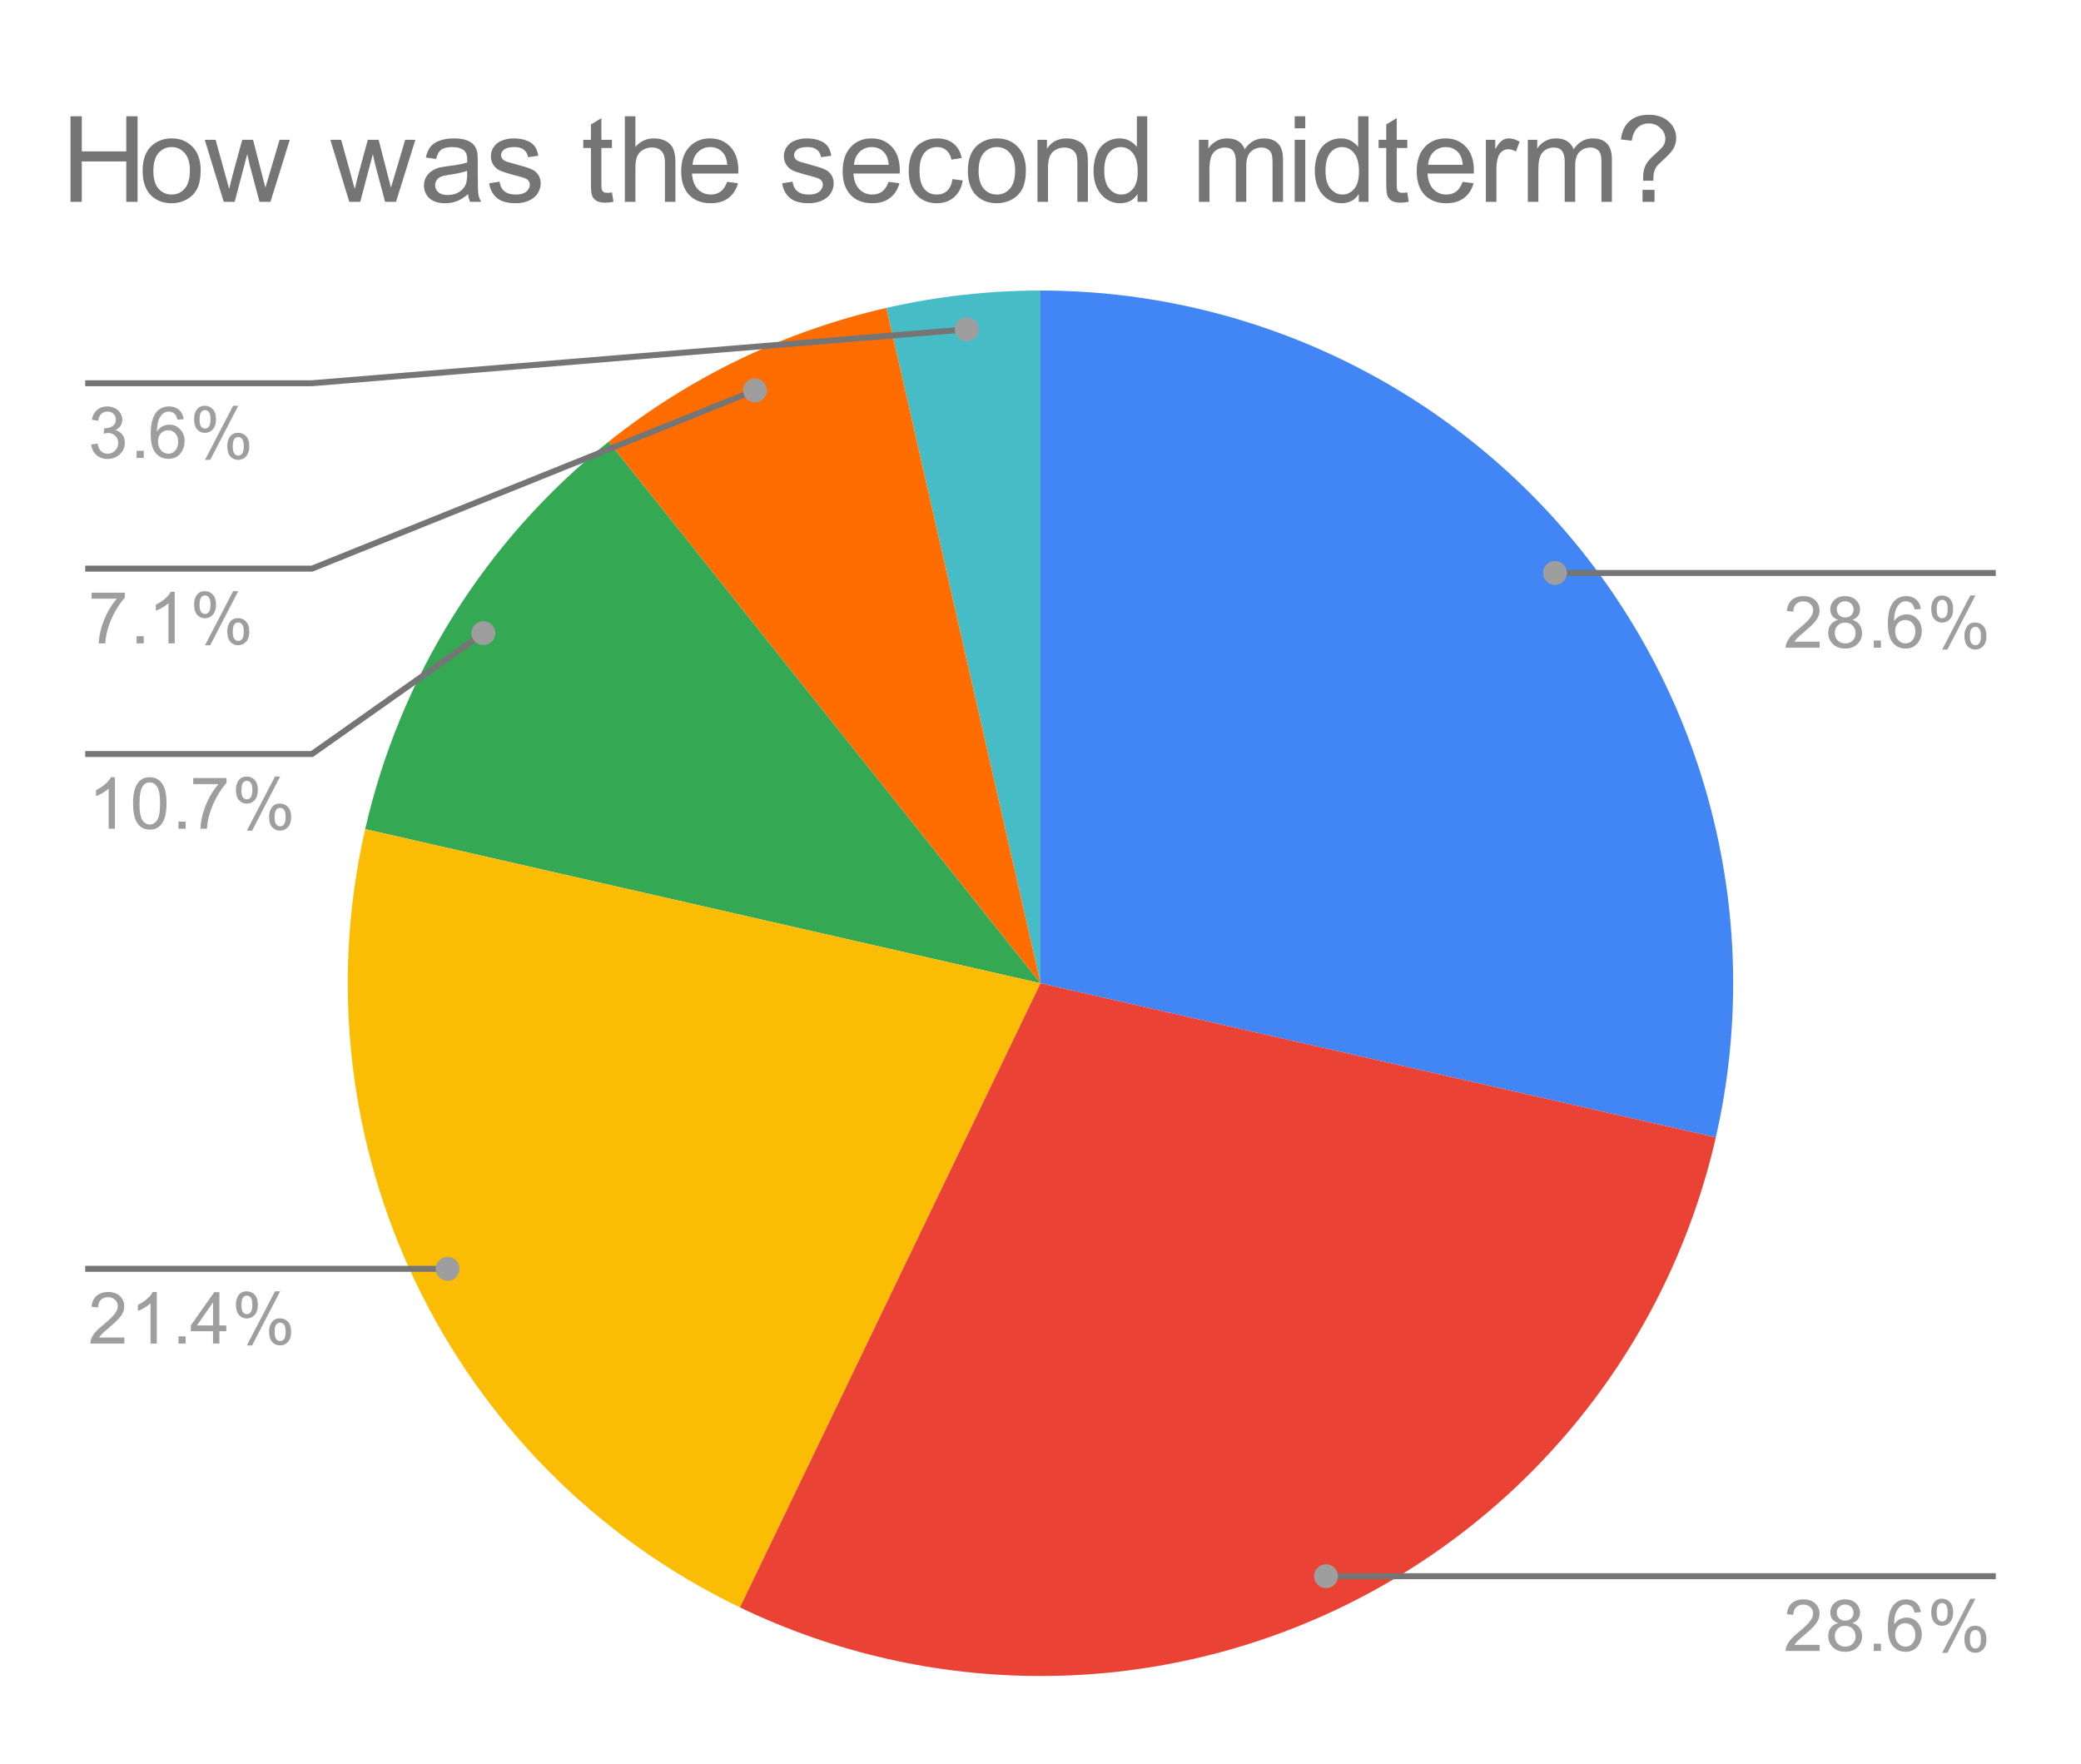 <svg version="1.1" viewBox="0.0 0.0 348.0 295.0" fill="none" stroke="none" stroke-linecap="square" stroke-miterlimit="10" width="348" height="295" xmlns:xlink="http://www.w3.org/1999/xlink" xmlns="http://www.w3.org/2000/svg"><path fill="#ffffff" d="M0 0L348.0 0L348.0 295.0L0 295.0L0 0Z" fill-rule="nonzero"/><path fill="#4285f4" d="M174.0 48.583C209.251 48.583 242.584 64.635 264.562 92.196C286.541 119.756 294.773 155.825 286.929 190.192L174.0 164.417Z" fill-rule="nonzero"/><path fill="#46bdc6" d="M148.225 51.488C156.681 49.557 165.327 48.583 174.0 48.583L174.0 164.417Z" fill-rule="nonzero"/><path fill="#ff6d01" d="M101.779 73.855C115.384 63.005 131.259 55.36 148.225 51.488L174.0 164.417Z" fill-rule="nonzero"/><path fill="#34a853" d="M61.071 138.641C66.91 113.058 81.263 90.216 101.779 73.855L174.0 164.417Z" fill-rule="nonzero"/><path fill="#fbbc04" d="M123.742 268.779C75.051 245.331 49.045 191.329 61.071 138.641L174.0 164.417Z" fill-rule="nonzero"/><path fill="#ea4335" d="M286.929 190.192C279.085 224.559 256.018 253.484 224.258 268.779C192.498 284.074 155.502 284.074 123.742 268.779L174.0 164.417Z" fill-rule="nonzero"/><path fill="#9e9e9e" d="M15.25 74.318L16.312 74.177Q16.484 75.068 16.922 75.474Q17.359 75.865 17.984 75.865Q18.734 75.865 19.25 75.349Q19.766 74.833 19.766 74.068Q19.766 73.349 19.281 72.88Q18.812 72.396 18.078 72.396Q17.781 72.396 17.328 72.521L17.453 71.583Q17.562 71.599 17.625 71.599Q18.297 71.599 18.828 71.255Q19.375 70.896 19.375 70.161Q19.375 69.583 18.984 69.208Q18.594 68.818 17.969 68.818Q17.359 68.818 16.938 69.208Q16.531 69.599 16.422 70.365L15.359 70.177Q15.547 69.13 16.234 68.552Q16.922 67.958 17.938 67.958Q18.641 67.958 19.234 68.271Q19.828 68.568 20.141 69.083Q20.453 69.599 20.453 70.193Q20.453 70.74 20.156 71.208Q19.859 71.661 19.281 71.927Q20.031 72.099 20.453 72.661Q20.875 73.208 20.875 74.052Q20.875 75.177 20.047 75.958Q19.234 76.74 17.984 76.74Q16.859 76.74 16.109 76.068Q15.359 75.38 15.25 74.318ZM22.844 76.583L22.844 75.38L24.047 75.38L24.047 76.583L22.844 76.583ZM30.719 70.099L29.672 70.177Q29.531 69.552 29.281 69.271Q28.844 68.818 28.219 68.818Q27.719 68.818 27.328 69.099Q26.844 69.474 26.547 70.177Q26.266 70.865 26.25 72.146Q26.625 71.568 27.172 71.286Q27.734 71.005 28.344 71.005Q29.391 71.005 30.125 71.786Q30.875 72.568 30.875 73.786Q30.875 74.599 30.516 75.302Q30.172 75.99 29.562 76.365Q28.953 76.724 28.188 76.724Q26.859 76.724 26.031 75.755Q25.203 74.786 25.203 72.568Q25.203 70.068 26.125 68.943Q26.922 67.958 28.281 67.958Q29.297 67.958 29.938 68.536Q30.594 69.099 30.719 70.099ZM26.422 73.802Q26.422 74.349 26.641 74.849Q26.875 75.333 27.281 75.599Q27.703 75.865 28.172 75.865Q28.828 75.865 29.312 75.333Q29.797 74.786 29.797 73.865Q29.797 72.974 29.312 72.458Q28.844 71.943 28.125 71.943Q27.406 71.943 26.906 72.458Q26.422 72.974 26.422 73.802ZM32.453 70.052Q32.453 69.13 32.906 68.49Q33.375 67.849 34.25 67.849Q35.062 67.849 35.594 68.427Q36.125 69.005 36.125 70.115Q36.125 71.208 35.578 71.802Q35.047 72.38 34.266 72.38Q33.484 72.38 32.969 71.802Q32.453 71.224 32.453 70.052ZM34.281 68.568Q33.891 68.568 33.625 68.911Q33.375 69.255 33.375 70.161Q33.375 70.99 33.625 71.333Q33.891 71.661 34.281 71.661Q34.688 71.661 34.938 71.318Q35.203 70.974 35.203 70.083Q35.203 69.24 34.938 68.911Q34.672 68.568 34.281 68.568ZM34.281 76.896L38.984 67.849L39.844 67.849L35.156 76.896L34.281 76.896ZM38.0 74.568Q38.0 73.646 38.453 73.005Q38.922 72.365 39.812 72.365Q40.625 72.365 41.156 72.943Q41.688 73.505 41.688 74.63Q41.688 75.724 41.141 76.318Q40.609 76.896 39.812 76.896Q39.047 76.896 38.516 76.318Q38.0 75.74 38.0 74.568ZM39.844 73.083Q39.438 73.083 39.172 73.427Q38.922 73.771 38.922 74.677Q38.922 75.49 39.188 75.833Q39.453 76.177 39.844 76.177Q40.234 76.177 40.5 75.833Q40.766 75.49 40.766 74.583Q40.766 73.755 40.5 73.427Q40.234 73.083 39.844 73.083Z" fill-rule="nonzero"/><path stroke="#757575" stroke-width="1.0" stroke-linecap="butt" d="M14.75 64.083L52.167 64.083L161.679 55.067" fill-rule="nonzero"/><path fill="#9e9e9e" d="M163.679 55.067C163.679 53.962 162.784 53.067 161.679 53.067C160.575 53.067 159.679 53.962 159.679 55.067C159.679 56.171 160.575 57.067 161.679 57.067C162.784 57.067 163.679 56.171 163.679 55.067" fill-rule="nonzero"/><path fill="#9e9e9e" d="M15.312 100.115L15.312 99.099L20.875 99.099L20.875 99.927Q20.062 100.802 19.25 102.255Q18.453 103.693 18.016 105.224Q17.688 106.302 17.609 107.583L16.516 107.583Q16.531 106.568 16.906 105.13Q17.297 103.693 18.0 102.365Q18.719 101.036 19.531 100.115L15.312 100.115ZM22.844 107.583L22.844 106.38L24.047 106.38L24.047 107.583L22.844 107.583ZM29.219 107.583L28.172 107.583L28.172 100.865Q27.781 101.224 27.156 101.599Q26.547 101.958 26.062 102.13L26.062 101.115Q26.938 100.693 27.594 100.115Q28.266 99.521 28.547 98.958L29.219 98.958L29.219 107.583ZM32.453 101.052Q32.453 100.13 32.906 99.49Q33.375 98.849 34.25 98.849Q35.062 98.849 35.594 99.427Q36.125 100.005 36.125 101.115Q36.125 102.208 35.578 102.802Q35.047 103.38 34.266 103.38Q33.484 103.38 32.969 102.802Q32.453 102.224 32.453 101.052ZM34.281 99.568Q33.891 99.568 33.625 99.911Q33.375 100.255 33.375 101.161Q33.375 101.99 33.625 102.333Q33.891 102.661 34.281 102.661Q34.688 102.661 34.938 102.318Q35.203 101.974 35.203 101.083Q35.203 100.24 34.938 99.911Q34.672 99.568 34.281 99.568ZM34.281 107.896L38.984 98.849L39.844 98.849L35.156 107.896L34.281 107.896ZM38.0 105.568Q38.0 104.646 38.453 104.005Q38.922 103.365 39.812 103.365Q40.625 103.365 41.156 103.943Q41.688 104.505 41.688 105.63Q41.688 106.724 41.141 107.318Q40.609 107.896 39.812 107.896Q39.047 107.896 38.516 107.318Q38.0 106.74 38.0 105.568ZM39.844 104.083Q39.438 104.083 39.172 104.427Q38.922 104.771 38.922 105.677Q38.922 106.49 39.188 106.833Q39.453 107.177 39.844 107.177Q40.234 107.177 40.5 106.833Q40.766 106.49 40.766 105.583Q40.766 104.755 40.5 104.427Q40.234 104.083 39.844 104.083Z" fill-rule="nonzero"/><path stroke="#757575" stroke-width="1.0" stroke-linecap="butt" d="M14.75 95.083L52.167 95.083L126.255 65.273" fill-rule="nonzero"/><path fill="#9e9e9e" d="M128.255 65.273C128.255 64.168 127.359 63.273 126.255 63.273C125.15 63.273 124.255 64.168 124.255 65.273C124.255 66.377 125.15 67.273 126.255 67.273C127.359 67.273 128.255 66.377 128.255 65.273" fill-rule="nonzero"/><path fill="#9e9e9e" d="M19.219 138.583L18.172 138.583L18.172 131.865Q17.781 132.224 17.156 132.599Q16.547 132.958 16.062 133.13L16.062 132.115Q16.938 131.693 17.594 131.115Q18.266 130.521 18.547 129.958L19.219 129.958L19.219 138.583ZM22.25 134.349Q22.25 132.818 22.562 131.896Q22.875 130.958 23.484 130.458Q24.109 129.958 25.047 129.958Q25.734 129.958 26.25 130.24Q26.781 130.521 27.125 131.052Q27.469 131.568 27.656 132.318Q27.844 133.068 27.844 134.349Q27.844 135.865 27.531 136.786Q27.234 137.708 26.609 138.224Q26.0 138.724 25.047 138.724Q23.812 138.724 23.094 137.833Q22.25 136.771 22.25 134.349ZM23.328 134.349Q23.328 136.458 23.828 137.161Q24.328 137.865 25.047 137.865Q25.781 137.865 26.266 137.161Q26.766 136.458 26.766 134.349Q26.766 132.224 26.266 131.536Q25.781 130.833 25.031 130.833Q24.312 130.833 23.875 131.443Q23.328 132.224 23.328 134.349ZM29.844 138.583L29.844 137.38L31.047 137.38L31.047 138.583L29.844 138.583ZM32.312 131.115L32.312 130.099L37.875 130.099L37.875 130.927Q37.062 131.802 36.25 133.255Q35.453 134.693 35.016 136.224Q34.688 137.302 34.609 138.583L33.516 138.583Q33.531 137.568 33.906 136.13Q34.297 134.693 35.0 133.365Q35.719 132.036 36.531 131.115L32.312 131.115ZM39.453 132.052Q39.453 131.13 39.906 130.49Q40.375 129.849 41.25 129.849Q42.062 129.849 42.594 130.427Q43.125 131.005 43.125 132.115Q43.125 133.208 42.578 133.802Q42.047 134.38 41.266 134.38Q40.484 134.38 39.969 133.802Q39.453 133.224 39.453 132.052ZM41.281 130.568Q40.891 130.568 40.625 130.911Q40.375 131.255 40.375 132.161Q40.375 132.99 40.625 133.333Q40.891 133.661 41.281 133.661Q41.688 133.661 41.938 133.318Q42.203 132.974 42.203 132.083Q42.203 131.24 41.938 130.911Q41.672 130.568 41.281 130.568ZM41.281 138.896L45.984 129.849L46.844 129.849L42.156 138.896L41.281 138.896ZM45.0 136.568Q45.0 135.646 45.453 135.005Q45.922 134.365 46.812 134.365Q47.625 134.365 48.156 134.943Q48.688 135.505 48.688 136.63Q48.688 137.724 48.141 138.318Q47.609 138.896 46.812 138.896Q46.047 138.896 45.516 138.318Q45.0 137.74 45.0 136.568ZM46.844 135.083Q46.438 135.083 46.172 135.427Q45.922 135.771 45.922 136.677Q45.922 137.49 46.188 137.833Q46.453 138.177 46.844 138.177Q47.234 138.177 47.5 137.833Q47.766 137.49 47.766 136.583Q47.766 135.755 47.5 135.427Q47.234 135.083 46.844 135.083Z" fill-rule="nonzero"/><path stroke="#757575" stroke-width="1.0" stroke-linecap="butt" d="M14.75 126.083L52.167 126.083L80.825 105.871" fill-rule="nonzero"/><path fill="#9e9e9e" d="M82.825 105.871C82.825 104.766 81.93 103.871 80.825 103.871C79.72 103.871 78.825 104.766 78.825 105.871C78.825 106.976 79.72 107.871 80.825 107.871C81.93 107.871 82.825 106.976 82.825 105.871" fill-rule="nonzero"/><path fill="#9e9e9e" d="M20.797 223.646L20.797 224.662L15.109 224.662Q15.109 224.287 15.234 223.928Q15.453 223.349 15.922 222.787Q16.406 222.224 17.312 221.49Q18.719 220.334 19.203 219.662Q19.703 218.99 19.703 218.396Q19.703 217.771 19.25 217.349Q18.797 216.912 18.078 216.912Q17.312 216.912 16.859 217.365Q16.406 217.818 16.391 218.631L15.312 218.521Q15.422 217.303 16.141 216.678Q16.875 216.037 18.109 216.037Q19.344 216.037 20.062 216.724Q20.781 217.412 20.781 218.428Q20.781 218.943 20.562 219.443Q20.359 219.928 19.859 220.49Q19.375 221.037 18.25 221.99Q17.297 222.787 17.016 223.084Q16.75 223.365 16.578 223.646L20.797 223.646ZM26.219 224.662L25.172 224.662L25.172 217.943Q24.781 218.303 24.156 218.678Q23.547 219.037 23.062 219.209L23.062 218.193Q23.938 217.771 24.594 217.193Q25.266 216.599 25.547 216.037L26.219 216.037L26.219 224.662ZM29.844 224.662L29.844 223.459L31.047 223.459L31.047 224.662L29.844 224.662ZM35.625 224.662L35.625 222.599L31.906 222.599L31.906 221.631L35.828 216.068L36.688 216.068L36.688 221.631L37.844 221.631L37.844 222.599L36.688 222.599L36.688 224.662L35.625 224.662ZM35.625 221.631L35.625 217.771L32.938 221.631L35.625 221.631ZM39.453 218.131Q39.453 217.209 39.906 216.568Q40.375 215.928 41.25 215.928Q42.062 215.928 42.594 216.506Q43.125 217.084 43.125 218.193Q43.125 219.287 42.578 219.881Q42.047 220.459 41.266 220.459Q40.484 220.459 39.969 219.881Q39.453 219.303 39.453 218.131ZM41.281 216.646Q40.891 216.646 40.625 216.99Q40.375 217.334 40.375 218.24Q40.375 219.068 40.625 219.412Q40.891 219.74 41.281 219.74Q41.688 219.74 41.938 219.396Q42.203 219.053 42.203 218.162Q42.203 217.318 41.938 216.99Q41.672 216.646 41.281 216.646ZM41.281 224.974L45.984 215.928L46.844 215.928L42.156 224.974L41.281 224.974ZM45.0 222.646Q45.0 221.724 45.453 221.084Q45.922 220.443 46.812 220.443Q47.625 220.443 48.156 221.021Q48.688 221.584 48.688 222.709Q48.688 223.803 48.141 224.396Q47.609 224.974 46.812 224.974Q46.047 224.974 45.516 224.396Q45.0 223.818 45.0 222.646ZM46.844 221.162Q46.438 221.162 46.172 221.506Q45.922 221.849 45.922 222.756Q45.922 223.568 46.188 223.912Q46.453 224.256 46.844 224.256Q47.234 224.256 47.5 223.912Q47.766 223.568 47.766 222.662Q47.766 221.834 47.5 221.506Q47.234 221.162 46.844 221.162Z" fill-rule="nonzero"/><path stroke="#757575" stroke-width="1.0" stroke-linecap="butt" d="M14.75 212.162L52.167 212.162L74.856 212.162" fill-rule="nonzero"/><path fill="#9e9e9e" d="M76.856 212.162C76.856 211.057 75.96 210.162 74.856 210.162C73.751 210.162 72.856 211.057 72.856 212.162C72.856 213.267 73.751 214.162 74.856 214.162C75.96 214.162 76.856 213.267 76.856 212.162" fill-rule="nonzero"/><path fill="#9e9e9e" d="M304.297 107.291L304.297 108.307L298.609 108.307Q298.609 107.932 298.734 107.572Q298.953 106.994 299.422 106.432Q299.906 105.869 300.812 105.135Q302.219 103.979 302.703 103.307Q303.203 102.635 303.203 102.041Q303.203 101.416 302.75 100.994Q302.297 100.557 301.578 100.557Q300.812 100.557 300.359 101.01Q299.906 101.463 299.891 102.276L298.812 102.166Q298.922 100.947 299.641 100.322Q300.375 99.682 301.609 99.682Q302.844 99.682 303.562 100.369Q304.281 101.057 304.281 102.072Q304.281 102.588 304.062 103.088Q303.859 103.572 303.359 104.135Q302.875 104.682 301.75 105.635Q300.797 106.432 300.516 106.729Q300.25 107.01 300.078 107.291L304.297 107.291ZM307.375 103.651Q306.719 103.401 306.391 102.963Q306.078 102.51 306.078 101.901Q306.078 100.963 306.75 100.322Q307.438 99.682 308.547 99.682Q309.672 99.682 310.359 100.338Q311.047 100.994 311.047 101.932Q311.047 102.526 310.734 102.963Q310.422 103.401 309.781 103.651Q310.578 103.901 310.984 104.479Q311.391 105.057 311.391 105.854Q311.391 106.947 310.609 107.697Q309.844 108.447 308.562 108.447Q307.297 108.447 306.516 107.697Q305.734 106.947 305.734 105.822Q305.734 104.979 306.156 104.416Q306.594 103.854 307.375 103.651ZM307.156 101.854Q307.156 102.463 307.547 102.854Q307.953 103.244 308.578 103.244Q309.188 103.244 309.578 102.869Q309.969 102.479 309.969 101.916Q309.969 101.338 309.562 100.947Q309.156 100.541 308.562 100.541Q307.953 100.541 307.547 100.932Q307.156 101.322 307.156 101.854ZM306.828 105.822Q306.828 106.276 307.031 106.697Q307.25 107.119 307.672 107.354Q308.094 107.588 308.578 107.588Q309.328 107.588 309.812 107.104Q310.312 106.619 310.312 105.869Q310.312 105.104 309.812 104.604Q309.312 104.104 308.547 104.104Q307.797 104.104 307.312 104.604Q306.828 105.088 306.828 105.822ZM313.344 108.307L313.344 107.104L314.547 107.104L314.547 108.307L313.344 108.307ZM321.219 101.822L320.172 101.901Q320.031 101.276 319.781 100.994Q319.344 100.541 318.719 100.541Q318.219 100.541 317.828 100.822Q317.344 101.197 317.047 101.901Q316.766 102.588 316.75 103.869Q317.125 103.291 317.672 103.01Q318.234 102.729 318.844 102.729Q319.891 102.729 320.625 103.51Q321.375 104.291 321.375 105.51Q321.375 106.322 321.016 107.026Q320.672 107.713 320.062 108.088Q319.453 108.447 318.688 108.447Q317.359 108.447 316.531 107.479Q315.703 106.51 315.703 104.291Q315.703 101.791 316.625 100.666Q317.422 99.682 318.781 99.682Q319.797 99.682 320.438 100.26Q321.094 100.822 321.219 101.822ZM316.922 105.526Q316.922 106.072 317.141 106.572Q317.375 107.057 317.781 107.322Q318.203 107.588 318.672 107.588Q319.328 107.588 319.812 107.057Q320.297 106.51 320.297 105.588Q320.297 104.697 319.812 104.182Q319.344 103.666 318.625 103.666Q317.906 103.666 317.406 104.182Q316.922 104.697 316.922 105.526ZM322.953 101.776Q322.953 100.854 323.406 100.213Q323.875 99.572 324.75 99.572Q325.562 99.572 326.094 100.151Q326.625 100.729 326.625 101.838Q326.625 102.932 326.078 103.526Q325.547 104.104 324.766 104.104Q323.984 104.104 323.469 103.526Q322.953 102.947 322.953 101.776ZM324.781 100.291Q324.391 100.291 324.125 100.635Q323.875 100.979 323.875 101.885Q323.875 102.713 324.125 103.057Q324.391 103.385 324.781 103.385Q325.188 103.385 325.438 103.041Q325.703 102.697 325.703 101.807Q325.703 100.963 325.438 100.635Q325.172 100.291 324.781 100.291ZM324.781 108.619L329.484 99.572L330.344 99.572L325.656 108.619L324.781 108.619ZM328.5 106.291Q328.5 105.369 328.953 104.729Q329.422 104.088 330.312 104.088Q331.125 104.088 331.656 104.666Q332.188 105.229 332.188 106.354Q332.188 107.447 331.641 108.041Q331.109 108.619 330.312 108.619Q329.547 108.619 329.016 108.041Q328.5 107.463 328.5 106.291ZM330.344 104.807Q329.938 104.807 329.672 105.151Q329.422 105.494 329.422 106.401Q329.422 107.213 329.688 107.557Q329.953 107.901 330.344 107.901Q330.734 107.901 331.0 107.557Q331.266 107.213 331.266 106.307Q331.266 105.479 331.0 105.151Q330.734 104.807 330.344 104.807Z" fill-rule="nonzero"/><path stroke="#757575" stroke-width="1.0" stroke-linecap="butt" d="M333.25 95.807L295.833 95.807L260.034 95.807" fill-rule="nonzero"/><path fill="#9e9e9e" d="M262.034 95.807C262.034 94.702 261.139 93.807 260.034 93.807C258.929 93.807 258.034 94.702 258.034 95.807C258.034 96.911 258.929 97.807 260.034 97.807C261.139 97.807 262.034 96.911 262.034 95.807" fill-rule="nonzero"/><path fill="#9e9e9e" d="M304.297 275.045L304.297 276.061L298.609 276.061Q298.609 275.686 298.734 275.326Q298.953 274.748 299.422 274.186Q299.906 273.623 300.812 272.889Q302.219 271.733 302.703 271.061Q303.203 270.389 303.203 269.795Q303.203 269.17 302.75 268.748Q302.297 268.311 301.578 268.311Q300.812 268.311 300.359 268.764Q299.906 269.217 299.891 270.03L298.812 269.92Q298.922 268.701 299.641 268.076Q300.375 267.436 301.609 267.436Q302.844 267.436 303.562 268.123Q304.281 268.811 304.281 269.826Q304.281 270.342 304.062 270.842Q303.859 271.326 303.359 271.889Q302.875 272.436 301.75 273.389Q300.797 274.186 300.516 274.483Q300.25 274.764 300.078 275.045L304.297 275.045ZM307.375 271.405Q306.719 271.155 306.391 270.717Q306.078 270.264 306.078 269.655Q306.078 268.717 306.75 268.076Q307.438 267.436 308.547 267.436Q309.672 267.436 310.359 268.092Q311.047 268.748 311.047 269.686Q311.047 270.28 310.734 270.717Q310.422 271.155 309.781 271.405Q310.578 271.655 310.984 272.233Q311.391 272.811 311.391 273.608Q311.391 274.701 310.609 275.451Q309.844 276.201 308.562 276.201Q307.297 276.201 306.516 275.451Q305.734 274.701 305.734 273.576Q305.734 272.733 306.156 272.17Q306.594 271.608 307.375 271.405ZM307.156 269.608Q307.156 270.217 307.547 270.608Q307.953 270.998 308.578 270.998Q309.188 270.998 309.578 270.623Q309.969 270.233 309.969 269.67Q309.969 269.092 309.562 268.701Q309.156 268.295 308.562 268.295Q307.953 268.295 307.547 268.686Q307.156 269.076 307.156 269.608ZM306.828 273.576Q306.828 274.03 307.031 274.451Q307.25 274.873 307.672 275.108Q308.094 275.342 308.578 275.342Q309.328 275.342 309.812 274.858Q310.312 274.373 310.312 273.623Q310.312 272.858 309.812 272.358Q309.312 271.858 308.547 271.858Q307.797 271.858 307.312 272.358Q306.828 272.842 306.828 273.576ZM313.344 276.061L313.344 274.858L314.547 274.858L314.547 276.061L313.344 276.061ZM321.219 269.576L320.172 269.655Q320.031 269.03 319.781 268.748Q319.344 268.295 318.719 268.295Q318.219 268.295 317.828 268.576Q317.344 268.951 317.047 269.655Q316.766 270.342 316.75 271.623Q317.125 271.045 317.672 270.764Q318.234 270.483 318.844 270.483Q319.891 270.483 320.625 271.264Q321.375 272.045 321.375 273.264Q321.375 274.076 321.016 274.78Q320.672 275.467 320.062 275.842Q319.453 276.201 318.688 276.201Q317.359 276.201 316.531 275.233Q315.703 274.264 315.703 272.045Q315.703 269.545 316.625 268.42Q317.422 267.436 318.781 267.436Q319.797 267.436 320.438 268.014Q321.094 268.576 321.219 269.576ZM316.922 273.28Q316.922 273.826 317.141 274.326Q317.375 274.811 317.781 275.076Q318.203 275.342 318.672 275.342Q319.328 275.342 319.812 274.811Q320.297 274.264 320.297 273.342Q320.297 272.451 319.812 271.936Q319.344 271.42 318.625 271.42Q317.906 271.42 317.406 271.936Q316.922 272.451 316.922 273.28ZM322.953 269.53Q322.953 268.608 323.406 267.967Q323.875 267.326 324.75 267.326Q325.562 267.326 326.094 267.905Q326.625 268.483 326.625 269.592Q326.625 270.686 326.078 271.28Q325.547 271.858 324.766 271.858Q323.984 271.858 323.469 271.28Q322.953 270.701 322.953 269.53ZM324.781 268.045Q324.391 268.045 324.125 268.389Q323.875 268.733 323.875 269.639Q323.875 270.467 324.125 270.811Q324.391 271.139 324.781 271.139Q325.188 271.139 325.438 270.795Q325.703 270.451 325.703 269.561Q325.703 268.717 325.438 268.389Q325.172 268.045 324.781 268.045ZM324.781 276.373L329.484 267.326L330.344 267.326L325.656 276.373L324.781 276.373ZM328.5 274.045Q328.5 273.123 328.953 272.483Q329.422 271.842 330.312 271.842Q331.125 271.842 331.656 272.42Q332.188 272.983 332.188 274.108Q332.188 275.201 331.641 275.795Q331.109 276.373 330.312 276.373Q329.547 276.373 329.016 275.795Q328.5 275.217 328.5 274.045ZM330.344 272.561Q329.938 272.561 329.672 272.905Q329.422 273.248 329.422 274.155Q329.422 274.967 329.688 275.311Q329.953 275.655 330.344 275.655Q330.734 275.655 331.0 275.311Q331.266 274.967 331.266 274.061Q331.266 273.233 331.0 272.905Q330.734 272.561 330.344 272.561Z" fill-rule="nonzero"/><path stroke="#757575" stroke-width="1.0" stroke-linecap="butt" d="M333.25 263.561L295.833 263.561L221.745 263.561" fill-rule="nonzero"/><path fill="#9e9e9e" d="M223.745 263.561C223.745 262.456 222.85 261.561 221.745 261.561C220.641 261.561 219.745 262.456 219.745 263.561C219.745 264.665 220.641 265.561 221.745 265.561C222.85 265.561 223.745 264.665 223.745 263.561" fill-rule="nonzero"/><path fill="#757575" d="M11.788 33.75L11.788 19.438L13.679 19.438L13.679 25.312L21.116 25.312L21.116 19.438L23.007 19.438L23.007 33.75L21.116 33.75L21.116 27.0L13.679 27.0L13.679 33.75L11.788 33.75ZM23.851 28.562Q23.851 25.688 25.445 24.297Q26.788 23.141 28.71 23.141Q30.851 23.141 32.195 24.547Q33.554 25.953 33.554 28.422Q33.554 30.422 32.96 31.578Q32.367 32.719 31.21 33.359Q30.07 33.984 28.71 33.984Q26.523 33.984 25.179 32.594Q23.851 31.188 23.851 28.562ZM25.648 28.562Q25.648 30.562 26.507 31.547Q27.382 32.531 28.71 32.531Q30.023 32.531 30.882 31.547Q31.757 30.547 31.757 28.5Q31.757 26.578 30.882 25.594Q30.007 24.594 28.71 24.594Q27.382 24.594 26.507 25.594Q25.648 26.578 25.648 28.562ZM37.413 33.75L34.242 23.375L36.054 23.375L37.71 29.359L38.32 31.594Q38.367 31.422 38.851 29.453L40.507 23.375L42.32 23.375L43.867 29.391L44.382 31.375L44.976 29.375L46.757 23.375L48.46 23.375L45.226 33.75L43.398 33.75L41.742 27.531L41.351 25.766L39.242 33.75L37.413 33.75ZM58.413 33.75L55.242 23.375L57.054 23.375L58.71 29.359L59.32 31.594Q59.367 31.422 59.851 29.453L61.507 23.375L63.32 23.375L64.867 29.391L65.382 31.375L65.976 29.375L67.757 23.375L69.46 23.375L66.226 33.75L64.398 33.75L62.742 27.531L62.351 25.766L60.242 33.75L58.413 33.75ZM78.273 32.469Q77.288 33.297 76.382 33.641Q75.476 33.984 74.445 33.984Q72.742 33.984 71.82 33.156Q70.898 32.312 70.898 31.016Q70.898 30.25 71.242 29.625Q71.601 29.0 72.163 28.625Q72.726 28.234 73.429 28.031Q73.945 27.906 74.992 27.766Q77.117 27.516 78.117 27.172Q78.132 26.812 78.132 26.703Q78.132 25.641 77.632 25.188Q76.96 24.594 75.632 24.594Q74.382 24.594 73.788 25.031Q73.21 25.469 72.929 26.578L71.21 26.344Q71.445 25.234 71.976 24.562Q72.507 23.875 73.523 23.516Q74.538 23.141 75.882 23.141Q77.21 23.141 78.038 23.453Q78.867 23.766 79.257 24.25Q79.648 24.719 79.804 25.438Q79.898 25.891 79.898 27.062L79.898 29.406Q79.898 31.859 80.007 32.516Q80.117 33.156 80.46 33.75L78.617 33.75Q78.351 33.203 78.273 32.469ZM78.117 28.547Q77.163 28.938 75.242 29.203Q74.163 29.359 73.71 29.562Q73.273 29.75 73.023 30.125Q72.773 30.5 72.773 30.969Q72.773 31.672 73.304 32.141Q73.835 32.609 74.867 32.609Q75.882 32.609 76.663 32.172Q77.46 31.719 77.835 30.953Q78.117 30.344 78.117 29.188L78.117 28.547ZM81.788 30.656L83.538 30.375Q83.679 31.422 84.351 31.984Q85.023 32.531 86.226 32.531Q87.429 32.531 88.007 32.047Q88.601 31.547 88.601 30.891Q88.601 30.297 88.085 29.953Q87.726 29.719 86.288 29.359Q84.351 28.859 83.601 28.516Q82.867 28.156 82.476 27.531Q82.085 26.891 82.085 26.125Q82.085 25.438 82.398 24.844Q82.726 24.25 83.273 23.859Q83.679 23.562 84.382 23.359Q85.101 23.141 85.913 23.141Q87.132 23.141 88.054 23.5Q88.976 23.844 89.413 24.453Q89.851 25.047 90.023 26.047L88.304 26.281Q88.179 25.484 87.617 25.047Q87.054 24.594 86.038 24.594Q84.82 24.594 84.304 25.0Q83.788 25.391 83.788 25.922Q83.788 26.266 84.007 26.547Q84.21 26.828 84.679 27.016Q84.945 27.109 86.226 27.453Q88.101 27.953 88.835 28.281Q89.57 28.594 89.992 29.203Q90.413 29.797 90.413 30.703Q90.413 31.578 89.898 32.359Q89.382 33.141 88.413 33.562Q87.445 33.984 86.226 33.984Q84.21 33.984 83.148 33.141Q82.085 32.297 81.788 30.656ZM102.335 32.172L102.585 33.734Q101.851 33.891 101.257 33.891Q100.304 33.891 99.773 33.594Q99.257 33.281 99.038 32.797Q98.82 32.297 98.82 30.719L98.82 24.75L97.538 24.75L97.538 23.375L98.82 23.375L98.82 20.812L100.57 19.75L100.57 23.375L102.335 23.375L102.335 24.75L100.57 24.75L100.57 30.812Q100.57 31.562 100.663 31.781Q100.757 31.984 100.96 32.125Q101.179 32.25 101.57 32.25Q101.851 32.25 102.335 32.172ZM104.492 33.75L104.492 19.438L106.257 19.438L106.257 24.562Q107.492 23.141 109.367 23.141Q110.507 23.141 111.351 23.594Q112.21 24.047 112.57 24.859Q112.945 25.656 112.945 27.172L112.945 33.75L111.195 33.75L111.195 27.172Q111.195 25.859 110.617 25.266Q110.038 24.656 109.007 24.656Q108.226 24.656 107.523 25.062Q106.835 25.469 106.538 26.172Q106.257 26.859 106.257 28.078L106.257 33.75L104.492 33.75ZM121.601 30.406L123.413 30.641Q122.992 32.219 121.82 33.109Q120.663 33.984 118.851 33.984Q116.585 33.984 115.242 32.594Q113.913 31.188 113.913 28.656Q113.913 26.031 115.257 24.594Q116.601 23.141 118.757 23.141Q120.835 23.141 122.148 24.562Q123.476 25.969 123.476 28.547Q123.476 28.703 123.46 29.016L115.726 29.016Q115.82 30.719 116.695 31.625Q117.57 32.531 118.867 32.531Q119.835 32.531 120.507 32.031Q121.195 31.516 121.601 30.406ZM115.82 27.562L121.617 27.562Q121.507 26.266 120.96 25.609Q120.117 24.594 118.773 24.594Q117.57 24.594 116.742 25.406Q115.913 26.203 115.82 27.562ZM130.788 30.656L132.538 30.375Q132.679 31.422 133.351 31.984Q134.023 32.531 135.226 32.531Q136.429 32.531 137.007 32.047Q137.601 31.547 137.601 30.891Q137.601 30.297 137.085 29.953Q136.726 29.719 135.288 29.359Q133.351 28.859 132.601 28.516Q131.867 28.156 131.476 27.531Q131.085 26.891 131.085 26.125Q131.085 25.438 131.398 24.844Q131.726 24.25 132.273 23.859Q132.679 23.562 133.382 23.359Q134.101 23.141 134.913 23.141Q136.132 23.141 137.054 23.5Q137.976 23.844 138.413 24.453Q138.851 25.047 139.023 26.047L137.304 26.281Q137.179 25.484 136.617 25.047Q136.054 24.594 135.038 24.594Q133.82 24.594 133.304 25.0Q132.788 25.391 132.788 25.922Q132.788 26.266 133.007 26.547Q133.21 26.828 133.679 27.016Q133.945 27.109 135.226 27.453Q137.101 27.953 137.835 28.281Q138.57 28.594 138.992 29.203Q139.413 29.797 139.413 30.703Q139.413 31.578 138.898 32.359Q138.382 33.141 137.413 33.562Q136.445 33.984 135.226 33.984Q133.21 33.984 132.148 33.141Q131.085 32.297 130.788 30.656ZM148.601 30.406L150.413 30.641Q149.992 32.219 148.82 33.109Q147.663 33.984 145.851 33.984Q143.585 33.984 142.242 32.594Q140.913 31.188 140.913 28.656Q140.913 26.031 142.257 24.594Q143.601 23.141 145.757 23.141Q147.835 23.141 149.148 24.562Q150.476 25.969 150.476 28.547Q150.476 28.703 150.46 29.016L142.726 29.016Q142.82 30.719 143.695 31.625Q144.57 32.531 145.867 32.531Q146.835 32.531 147.507 32.031Q148.195 31.516 148.601 30.406ZM142.82 27.562L148.617 27.562Q148.507 26.266 147.96 25.609Q147.117 24.594 145.773 24.594Q144.57 24.594 143.742 25.406Q142.913 26.203 142.82 27.562ZM159.273 29.953L160.992 30.172Q160.71 31.969 159.538 32.984Q158.382 33.984 156.679 33.984Q154.554 33.984 153.257 32.594Q151.96 31.203 151.96 28.609Q151.96 26.922 152.507 25.672Q153.07 24.406 154.21 23.781Q155.351 23.141 156.695 23.141Q158.382 23.141 159.445 24.0Q160.523 24.859 160.835 26.422L159.117 26.688Q158.882 25.641 158.257 25.125Q157.632 24.594 156.757 24.594Q155.429 24.594 154.601 25.547Q153.773 26.5 153.773 28.547Q153.773 30.641 154.57 31.594Q155.367 32.531 156.663 32.531Q157.695 32.531 158.382 31.906Q159.085 31.266 159.273 29.953ZM161.851 28.562Q161.851 25.688 163.445 24.297Q164.788 23.141 166.71 23.141Q168.851 23.141 170.195 24.547Q171.554 25.953 171.554 28.422Q171.554 30.422 170.96 31.578Q170.367 32.719 169.21 33.359Q168.07 33.984 166.71 33.984Q164.523 33.984 163.179 32.594Q161.851 31.188 161.851 28.562ZM163.648 28.562Q163.648 30.562 164.507 31.547Q165.382 32.531 166.71 32.531Q168.023 32.531 168.882 31.547Q169.757 30.547 169.757 28.5Q169.757 26.578 168.882 25.594Q168.007 24.594 166.71 24.594Q165.382 24.594 164.507 25.594Q163.648 26.578 163.648 28.562ZM173.492 33.75L173.492 23.375L175.085 23.375L175.085 24.859Q176.226 23.141 178.382 23.141Q179.32 23.141 180.101 23.484Q180.898 23.812 181.288 24.359Q181.679 24.906 181.835 25.656Q181.929 26.156 181.929 27.375L181.929 33.75L180.163 33.75L180.163 27.438Q180.163 26.359 179.96 25.828Q179.757 25.297 179.226 24.984Q178.71 24.672 178.007 24.672Q176.882 24.672 176.07 25.391Q175.257 26.094 175.257 28.078L175.257 33.75L173.492 33.75ZM190.226 33.75L190.226 32.438Q189.242 33.984 187.32 33.984Q186.085 33.984 185.038 33.297Q184.007 32.609 183.429 31.391Q182.867 30.172 182.867 28.578Q182.867 27.016 183.382 25.75Q183.898 24.484 184.929 23.812Q185.976 23.141 187.242 23.141Q188.179 23.141 188.913 23.547Q189.648 23.938 190.117 24.562L190.117 19.438L191.851 19.438L191.851 33.75L190.226 33.75ZM184.663 28.578Q184.663 30.562 185.507 31.547Q186.351 32.531 187.492 32.531Q188.648 32.531 189.445 31.594Q190.257 30.656 190.257 28.719Q190.257 26.594 189.429 25.594Q188.617 24.594 187.413 24.594Q186.242 24.594 185.445 25.562Q184.663 26.516 184.663 28.578ZM200.492 33.75L200.492 23.375L202.07 23.375L202.07 24.828Q202.554 24.078 203.367 23.609Q204.179 23.141 205.21 23.141Q206.367 23.141 207.101 23.625Q207.835 24.094 208.148 24.953Q209.382 23.141 211.351 23.141Q212.898 23.141 213.726 24.0Q214.554 24.859 214.554 26.625L214.554 33.75L212.804 33.75L212.804 27.219Q212.804 26.156 212.632 25.703Q212.46 25.234 212.007 24.953Q211.57 24.672 210.96 24.672Q209.867 24.672 209.132 25.406Q208.413 26.125 208.413 27.719L208.413 33.75L206.663 33.75L206.663 27.016Q206.663 25.844 206.226 25.266Q205.804 24.672 204.82 24.672Q204.085 24.672 203.445 25.062Q202.82 25.453 202.538 26.203Q202.257 26.953 202.257 28.375L202.257 33.75L200.492 33.75ZM216.507 21.453L216.507 19.438L218.273 19.438L218.273 21.453L216.507 21.453ZM216.507 33.75L216.507 23.375L218.273 23.375L218.273 33.75L216.507 33.75ZM227.226 33.75L227.226 32.438Q226.242 33.984 224.32 33.984Q223.085 33.984 222.038 33.297Q221.007 32.609 220.429 31.391Q219.867 30.172 219.867 28.578Q219.867 27.016 220.382 25.75Q220.898 24.484 221.929 23.812Q222.976 23.141 224.242 23.141Q225.179 23.141 225.913 23.547Q226.648 23.938 227.117 24.562L227.117 19.438L228.851 19.438L228.851 33.75L227.226 33.75ZM221.663 28.578Q221.663 30.562 222.507 31.547Q223.351 32.531 224.492 32.531Q225.648 32.531 226.445 31.594Q227.257 30.656 227.257 28.719Q227.257 26.594 226.429 25.594Q225.617 24.594 224.413 24.594Q223.242 24.594 222.445 25.562Q221.663 26.516 221.663 28.578ZM235.335 32.172L235.585 33.734Q234.851 33.891 234.257 33.891Q233.304 33.891 232.773 33.594Q232.257 33.281 232.038 32.797Q231.82 32.297 231.82 30.719L231.82 24.75L230.538 24.75L230.538 23.375L231.82 23.375L231.82 20.812L233.57 19.75L233.57 23.375L235.335 23.375L235.335 24.75L233.57 24.75L233.57 30.812Q233.57 31.562 233.663 31.781Q233.757 31.984 233.96 32.125Q234.179 32.25 234.57 32.25Q234.851 32.25 235.335 32.172ZM244.601 30.406L246.413 30.641Q245.992 32.219 244.82 33.109Q243.663 33.984 241.851 33.984Q239.585 33.984 238.242 32.594Q236.913 31.188 236.913 28.656Q236.913 26.031 238.257 24.594Q239.601 23.141 241.757 23.141Q243.835 23.141 245.148 24.562Q246.476 25.969 246.476 28.547Q246.476 28.703 246.46 29.016L238.726 29.016Q238.82 30.719 239.695 31.625Q240.57 32.531 241.867 32.531Q242.835 32.531 243.507 32.031Q244.195 31.516 244.601 30.406ZM238.82 27.562L244.617 27.562Q244.507 26.266 243.96 25.609Q243.117 24.594 241.773 24.594Q240.57 24.594 239.742 25.406Q238.913 26.203 238.82 27.562ZM248.476 33.75L248.476 23.375L250.054 23.375L250.054 24.953Q250.663 23.844 251.179 23.5Q251.695 23.141 252.304 23.141Q253.195 23.141 254.117 23.703L253.507 25.344Q252.867 24.953 252.226 24.953Q251.648 24.953 251.179 25.312Q250.726 25.656 250.523 26.266Q250.242 27.203 250.242 28.312L250.242 33.75L248.476 33.75ZM255.492 33.75L255.492 23.375L257.07 23.375L257.07 24.828Q257.554 24.078 258.367 23.609Q259.179 23.141 260.21 23.141Q261.367 23.141 262.101 23.625Q262.835 24.094 263.148 24.953Q264.382 23.141 266.351 23.141Q267.898 23.141 268.726 24.0Q269.554 24.859 269.554 26.625L269.554 33.75L267.804 33.75L267.804 27.219Q267.804 26.156 267.632 25.703Q267.46 25.234 267.007 24.953Q266.57 24.672 265.96 24.672Q264.867 24.672 264.132 25.406Q263.413 26.125 263.413 27.719L263.413 33.75L261.663 33.75L261.663 27.016Q261.663 25.844 261.226 25.266Q260.804 24.672 259.82 24.672Q259.085 24.672 258.445 25.062Q257.82 25.453 257.538 26.203Q257.257 26.953 257.257 28.375L257.257 33.75L255.492 33.75ZM274.788 30.219Q274.773 29.875 274.773 29.703Q274.773 28.656 275.07 27.906Q275.288 27.344 275.773 26.766Q276.116 26.344 277.023 25.547Q277.945 24.734 278.21 24.266Q278.491 23.781 278.491 23.219Q278.491 22.188 277.679 21.422Q276.882 20.641 275.726 20.641Q274.601 20.641 273.851 21.344Q273.101 22.047 272.866 23.531L271.054 23.312Q271.304 21.312 272.507 20.25Q273.71 19.188 275.695 19.188Q277.804 19.188 279.054 20.328Q280.304 21.469 280.304 23.094Q280.304 24.031 279.851 24.828Q279.413 25.609 278.132 26.75Q277.273 27.516 277.007 27.875Q276.757 28.234 276.616 28.703Q276.491 29.172 276.476 30.219L274.788 30.219ZM274.679 33.75L274.679 31.75L276.679 31.75L276.679 33.75L274.679 33.75Z" fill-rule="nonzero"/></svg>
